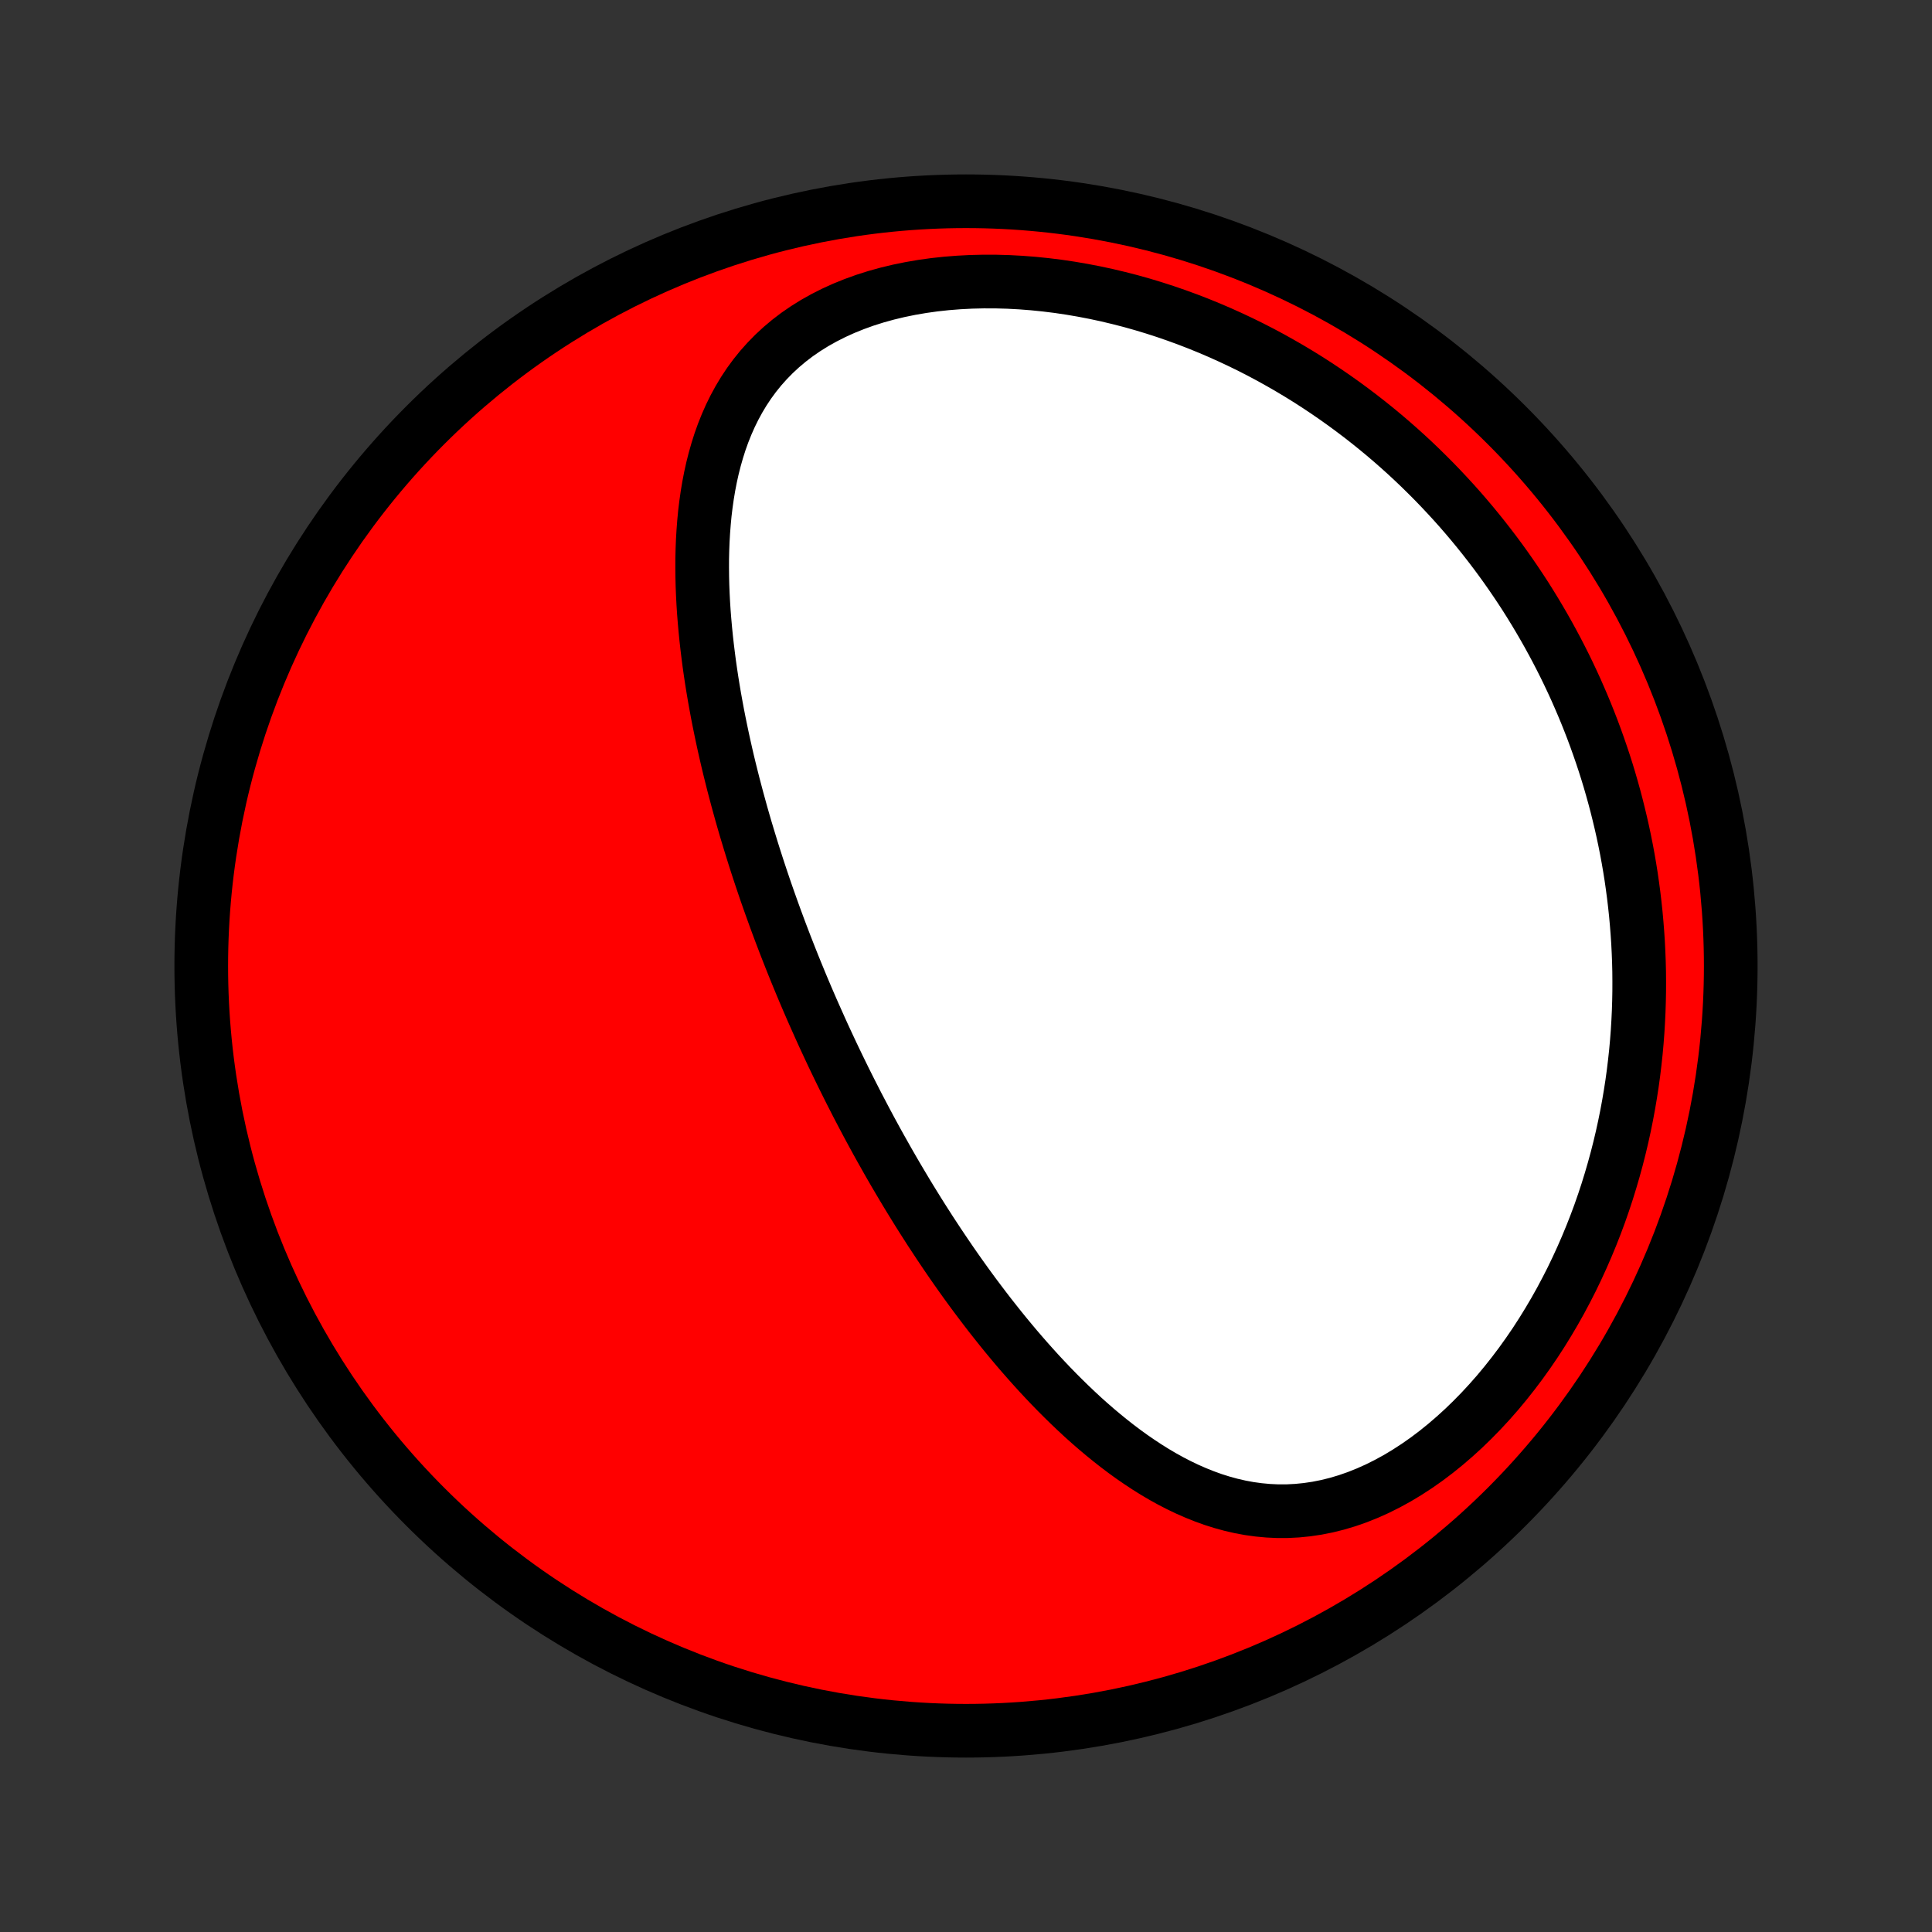 <?xml version="1.0" encoding="utf-8" standalone="no"?>
<!DOCTYPE svg PUBLIC "-//W3C//DTD SVG 1.1//EN"
  "http://www.w3.org/Graphics/SVG/1.1/DTD/svg11.dtd">
<!-- Created with matplotlib (http://matplotlib.org/) -->
<svg height="72pt" version="1.1" viewBox="0 0 72 72" width="72pt" xmlns="http://www.w3.org/2000/svg" xmlns:xlink="http://www.w3.org/1999/xlink">
 <rect x="0" y="0" width="72" height="72" fill="#333333" stroke="none"/>
 <defs>
  <style type="text/css">
*{stroke-linecap:butt;stroke-linejoin:round;}
  </style>
 </defs>
 <g id="figure_1">
  <g id="patch_1">
   <path d="
M0 72
L72 72
L72 0
L0 0
z
" style="fill:none;"/>
  </g>
  <g id="axes_1">
   <g id="PatchCollection_1">
    <defs>
     <path d="
M36 -7.5
C43.558 -7.5 50.808 -10.503 56.153 -15.848
C61.497 -21.192 64.5 -28.442 64.5 -36
C64.5 -43.558 61.497 -50.808 56.153 -56.153
C50.808 -61.497 43.558 -64.5 36 -64.5
C28.442 -64.5 21.192 -61.497 15.848 -56.153
C10.503 -50.808 7.5 -43.558 7.5 -36
C7.5 -28.442 10.503 -21.192 15.848 -15.848
C21.192 -10.503 28.442 -7.5 36 -7.5
z
" id="C0_0_a811fe30f3"/>
     <path d="
M30.583 -33.648
L30.69 -33.412
L30.799 -33.177
L30.908 -32.943
L31.018 -32.708
L31.13 -32.474
L31.242 -32.241
L31.356 -32.007
L31.471 -31.773
L31.587 -31.54
L31.704 -31.307
L31.823 -31.074
L31.942 -30.84
L32.064 -30.607
L32.186 -30.374
L32.31 -30.14
L32.435 -29.907
L32.562 -29.673
L32.69 -29.439
L32.82 -29.205
L32.952 -28.971
L33.084 -28.736
L33.219 -28.501
L33.355 -28.266
L33.494 -28.03
L33.634 -27.794
L33.775 -27.558
L33.919 -27.321
L34.065 -27.084
L34.212 -26.846
L34.362 -26.608
L34.514 -26.37
L34.667 -26.131
L34.824 -25.892
L34.982 -25.652
L35.143 -25.412
L35.306 -25.171
L35.471 -24.93
L35.639 -24.689
L35.81 -24.447
L35.983 -24.205
L36.159 -23.963
L36.338 -23.72
L36.52 -23.478
L36.704 -23.235
L36.891 -22.992
L37.082 -22.75
L37.275 -22.507
L37.472 -22.264
L37.672 -22.022
L37.875 -21.78
L38.082 -21.539
L38.292 -21.299
L38.506 -21.059
L38.723 -20.82
L38.944 -20.583
L39.169 -20.346
L39.397 -20.112
L39.63 -19.879
L39.866 -19.648
L40.107 -19.419
L40.351 -19.192
L40.6 -18.969
L40.853 -18.749
L41.111 -18.532
L41.373 -18.319
L41.639 -18.11
L41.91 -17.906
L42.185 -17.707
L42.466 -17.514
L42.751 -17.326
L43.041 -17.145
L43.335 -16.972
L43.635 -16.806
L43.94 -16.649
L44.249 -16.501
L44.564 -16.363
L44.884 -16.235
L45.208 -16.118
L45.538 -16.014
L45.873 -15.922
L46.212 -15.844
L46.557 -15.78
L46.906 -15.732
L47.259 -15.699
L47.616 -15.682
L47.978 -15.683
L48.343 -15.702
L48.711 -15.739
L49.081 -15.794
L49.454 -15.868
L49.828 -15.961
L50.204 -16.073
L50.58 -16.204
L50.955 -16.354
L51.33 -16.522
L51.702 -16.708
L52.073 -16.911
L52.44 -17.132
L52.803 -17.368
L53.163 -17.62
L53.517 -17.887
L53.865 -18.168
L54.207 -18.462
L54.543 -18.768
L54.871 -19.086
L55.193 -19.415
L55.506 -19.753
L55.811 -20.1
L56.107 -20.456
L56.395 -20.82
L56.674 -21.19
L56.944 -21.567
L57.205 -21.949
L57.456 -22.336
L57.698 -22.728
L57.931 -23.123
L58.155 -23.522
L58.369 -23.924
L58.575 -24.328
L58.77 -24.733
L58.957 -25.141
L59.135 -25.549
L59.304 -25.958
L59.465 -26.368
L59.617 -26.777
L59.76 -27.187
L59.895 -27.596
L60.021 -28.004
L60.14 -28.412
L60.251 -28.818
L60.354 -29.223
L60.45 -29.627
L60.538 -30.029
L60.619 -30.429
L60.693 -30.827
L60.76 -31.223
L60.821 -31.617
L60.875 -32.009
L60.922 -32.399
L60.964 -32.786
L60.999 -33.171
L61.028 -33.553
L61.051 -33.933
L61.069 -34.311
L61.081 -34.686
L61.088 -35.058
L61.089 -35.428
L61.086 -35.795
L61.077 -36.16
L61.063 -36.522
L61.045 -36.881
L61.021 -37.238
L60.993 -37.593
L60.961 -37.945
L60.924 -38.294
L60.883 -38.641
L60.837 -38.986
L60.788 -39.328
L60.734 -39.667
L60.676 -40.005
L60.614 -40.34
L60.548 -40.672
L60.478 -41.003
L60.404 -41.331
L60.326 -41.657
L60.245 -41.981
L60.16 -42.303
L60.071 -42.623
L59.979 -42.941
L59.883 -43.257
L59.783 -43.571
L59.679 -43.883
L59.572 -44.193
L59.462 -44.501
L59.348 -44.807
L59.23 -45.112
L59.109 -45.415
L58.984 -45.716
L58.855 -46.016
L58.724 -46.314
L58.588 -46.61
L58.449 -46.905
L58.306 -47.198
L58.159 -47.49
L58.009 -47.78
L57.855 -48.068
L57.698 -48.355
L57.536 -48.641
L57.371 -48.925
L57.202 -49.208
L57.029 -49.49
L56.853 -49.77
L56.672 -50.048
L56.487 -50.325
L56.298 -50.601
L56.105 -50.876
L55.908 -51.149
L55.707 -51.42
L55.501 -51.69
L55.291 -51.959
L55.077 -52.226
L54.858 -52.492
L54.635 -52.756
L54.407 -53.019
L54.174 -53.28
L53.936 -53.539
L53.694 -53.797
L53.447 -54.053
L53.194 -54.307
L52.937 -54.56
L52.675 -54.81
L52.407 -55.059
L52.134 -55.305
L51.856 -55.549
L51.572 -55.791
L51.282 -56.031
L50.987 -56.268
L50.687 -56.502
L50.38 -56.734
L50.068 -56.963
L49.75 -57.189
L49.426 -57.412
L49.096 -57.632
L48.761 -57.848
L48.419 -58.06
L48.07 -58.269
L47.716 -58.473
L47.356 -58.674
L46.989 -58.87
L46.617 -59.061
L46.238 -59.247
L45.853 -59.428
L45.462 -59.604
L45.065 -59.774
L44.663 -59.938
L44.254 -60.096
L43.84 -60.247
L43.42 -60.392
L42.995 -60.529
L42.565 -60.659
L42.13 -60.781
L41.69 -60.894
L41.245 -61
L40.797 -61.096
L40.345 -61.183
L39.89 -61.261
L39.431 -61.329
L38.971 -61.386
L38.508 -61.433
L38.044 -61.469
L37.58 -61.494
L37.115 -61.507
L36.651 -61.508
L36.189 -61.497
L35.728 -61.473
L35.271 -61.437
L34.818 -61.388
L34.369 -61.325
L33.926 -61.249
L33.49 -61.16
L33.062 -61.057
L32.643 -60.941
L32.233 -60.811
L31.834 -60.667
L31.446 -60.51
L31.071 -60.34
L30.709 -60.157
L30.361 -59.962
L30.027 -59.754
L29.708 -59.535
L29.405 -59.304
L29.117 -59.062
L28.845 -58.81
L28.589 -58.548
L28.348 -58.278
L28.123 -57.999
L27.913 -57.712
L27.718 -57.418
L27.538 -57.118
L27.371 -56.811
L27.218 -56.5
L27.078 -56.183
L26.95 -55.863
L26.834 -55.539
L26.73 -55.211
L26.636 -54.881
L26.552 -54.549
L26.478 -54.215
L26.413 -53.879
L26.357 -53.543
L26.309 -53.206
L26.268 -52.868
L26.236 -52.53
L26.21 -52.192
L26.19 -51.854
L26.177 -51.517
L26.169 -51.181
L26.168 -50.846
L26.171 -50.512
L26.179 -50.18
L26.192 -49.848
L26.209 -49.519
L26.23 -49.191
L26.256 -48.864
L26.285 -48.54
L26.317 -48.218
L26.353 -47.897
L26.392 -47.579
L26.433 -47.262
L26.478 -46.948
L26.525 -46.636
L26.575 -46.327
L26.627 -46.019
L26.682 -45.714
L26.738 -45.411
L26.797 -45.11
L26.858 -44.812
L26.92 -44.516
L26.984 -44.222
L27.05 -43.93
L27.117 -43.64
L27.186 -43.353
L27.257 -43.068
L27.328 -42.785
L27.402 -42.504
L27.476 -42.225
L27.552 -41.948
L27.628 -41.673
L27.706 -41.4
L27.785 -41.128
L27.866 -40.859
L27.947 -40.592
L28.029 -40.326
L28.112 -40.062
L28.196 -39.8
L28.281 -39.539
L28.367 -39.28
L28.454 -39.022
L28.541 -38.766
L28.63 -38.512
L28.72 -38.258
L28.81 -38.007
L28.901 -37.756
L28.993 -37.507
L29.086 -37.258
L29.18 -37.011
L29.274 -36.766
L29.37 -36.521
L29.466 -36.277
L29.563 -36.034
L29.661 -35.792
L29.76 -35.551
L29.859 -35.311
L29.96 -35.071
L30.061 -34.833
L30.164 -34.594
L30.267 -34.357
L30.372 -34.12
z
" id="C0_1_8bea005a32"/>
    </defs>
    <g clip-path="url(#p1bffca34e9)">
     <use style="fill:#ff0000;stroke:#000000;stroke-width:2.0;" x="0.0" xlink:href="#C0_0_a811fe30f3" y="72.0"/>
    </g>
    <g clip-path="url(#p1bffca34e9)">
     <use style="fill:#ffffff;stroke:#000000;stroke-width:2.0;" x="0.0" xlink:href="#C0_1_8bea005a32" y="72.0"/>
    </g>
   </g>
  </g>
 </g>
 <defs>
  <clipPath id="p1bffca34e9">
   <rect height="72.0" width="72.0" x="0.0" y="0.0"/>
  </clipPath>
 </defs>
</svg>
